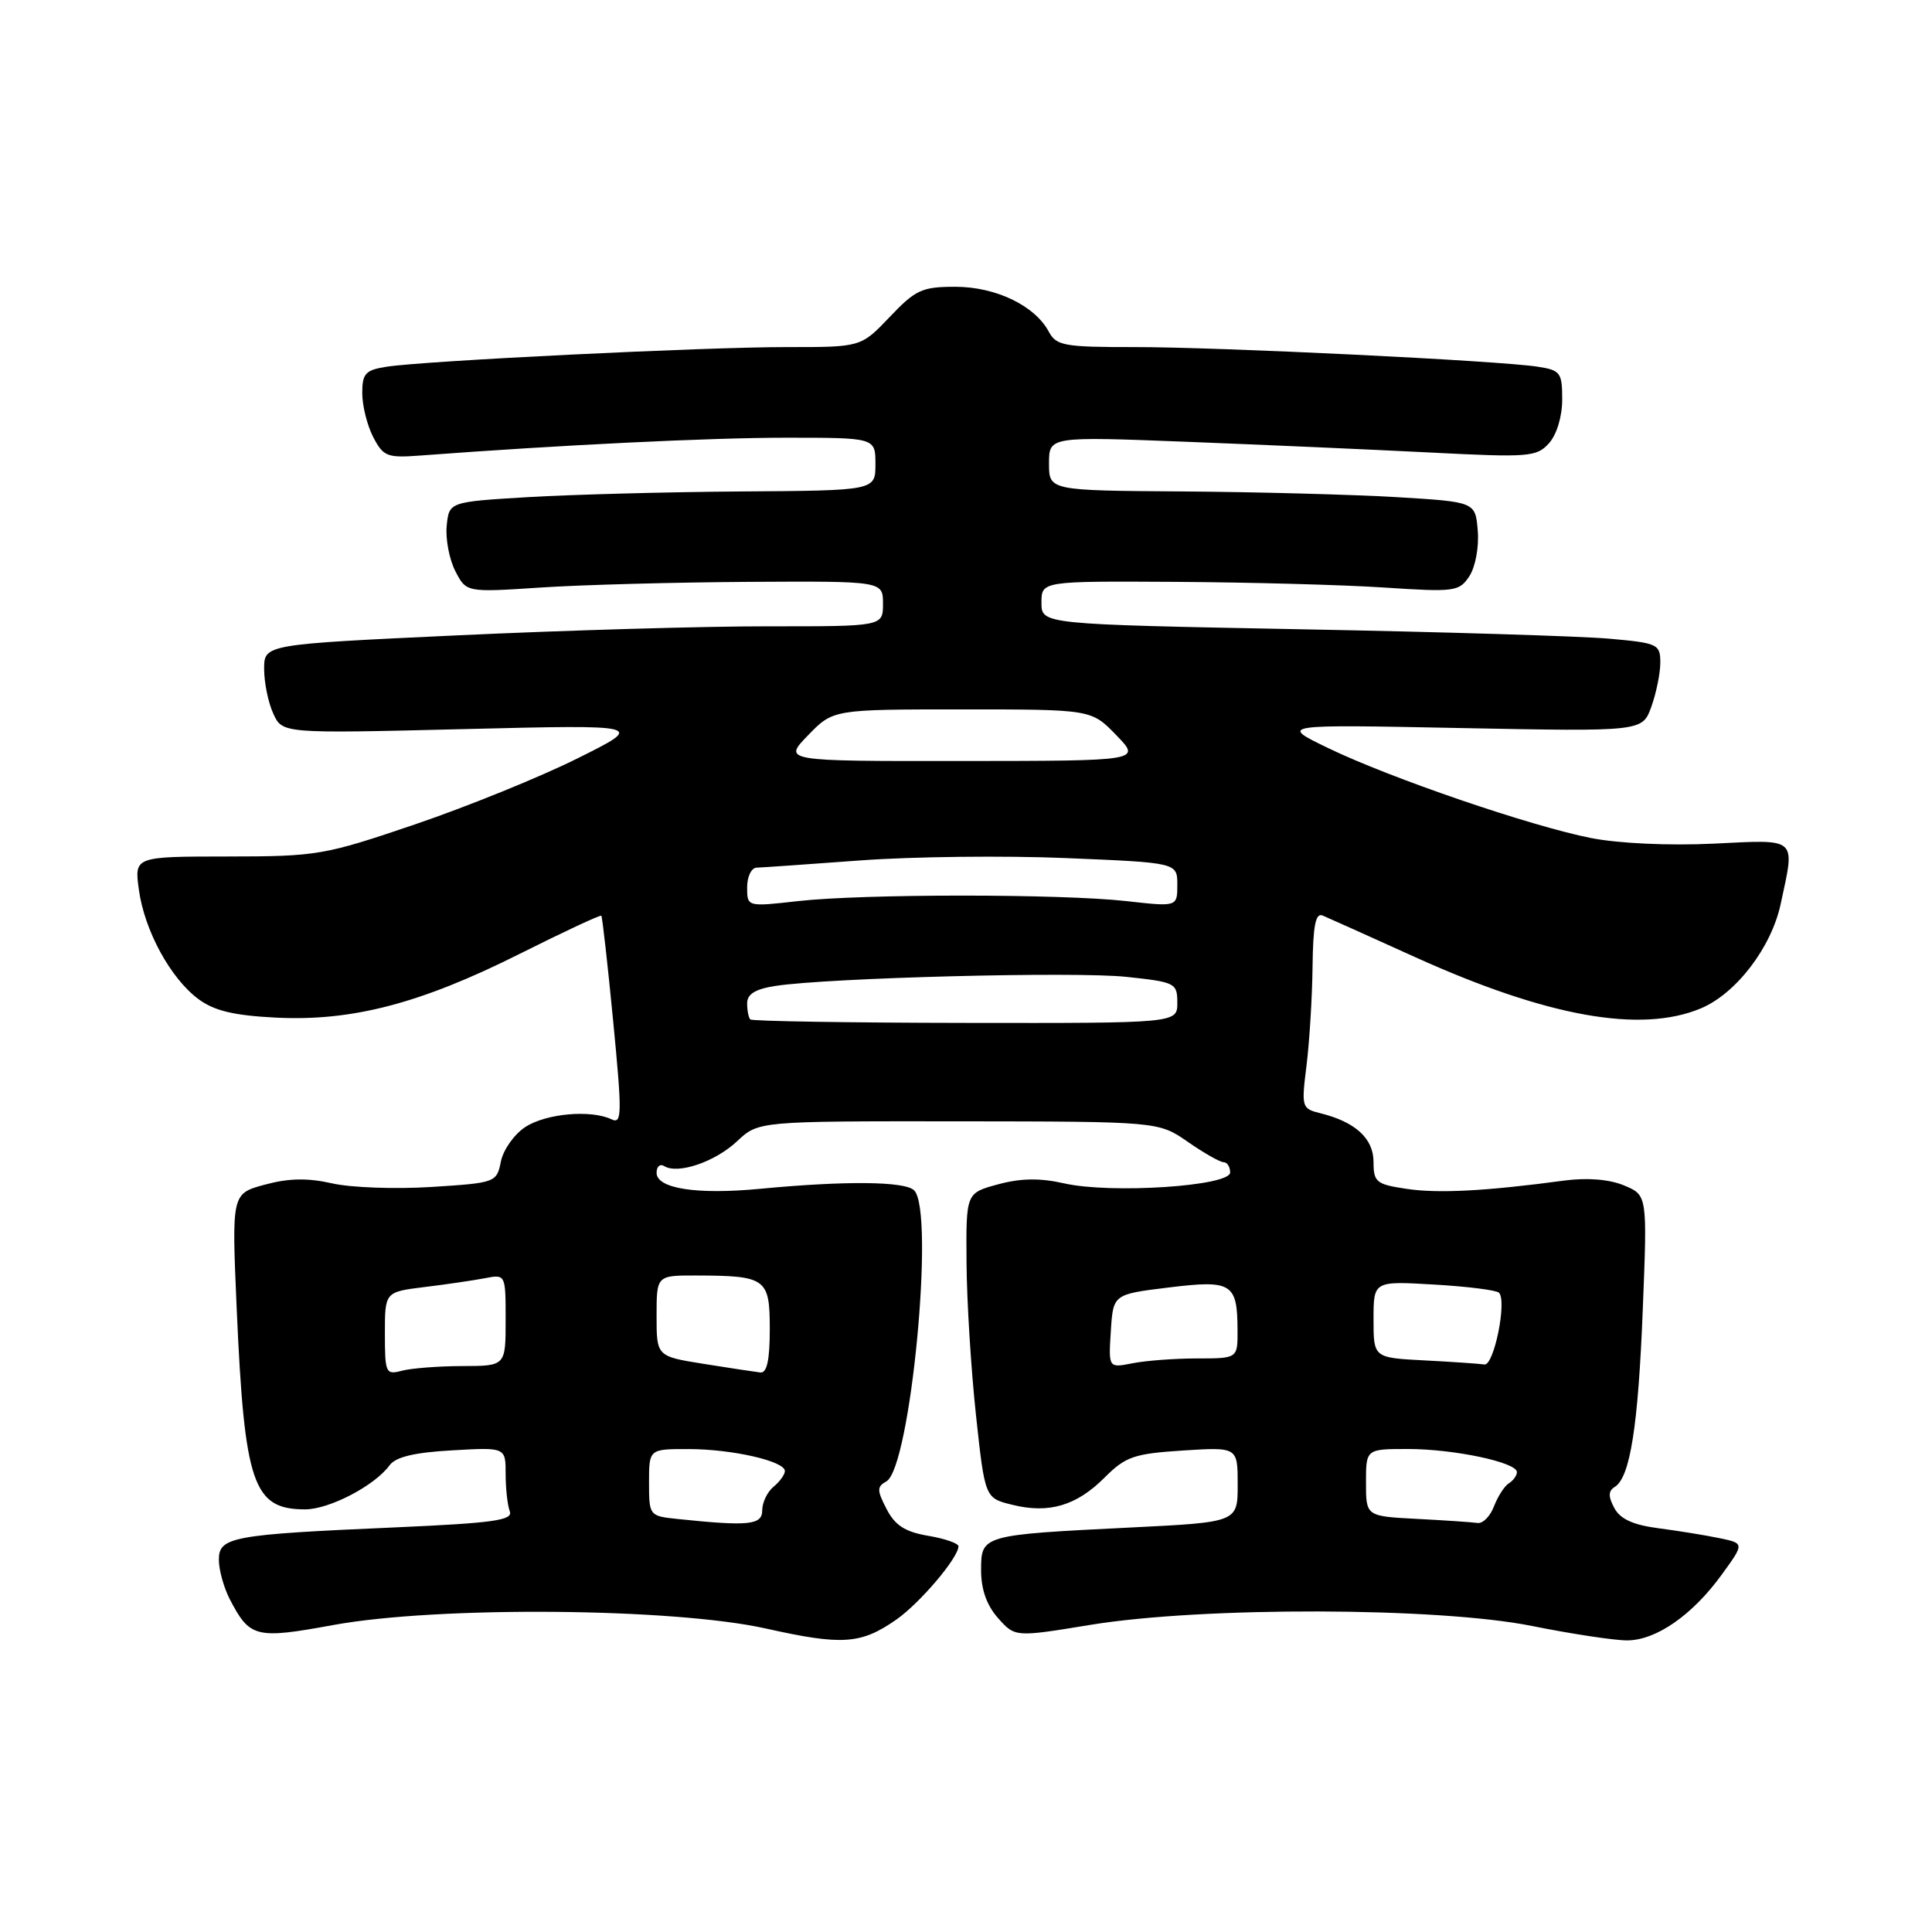 <?xml version="1.0" encoding="UTF-8" standalone="no"?>
<!DOCTYPE svg PUBLIC "-//W3C//DTD SVG 1.1//EN" "http://www.w3.org/Graphics/SVG/1.1/DTD/svg11.dtd" >
<svg xmlns="http://www.w3.org/2000/svg" xmlns:xlink="http://www.w3.org/1999/xlink" version="1.1" viewBox="0 0 256 256">
 <g >
 <path fill="currentColor"
d=" M 118.79 214.59 C 121.93 212.38 127.00 206.40 127.00 204.89 C 127.00 204.50 125.19 203.87 122.98 203.50 C 119.93 202.98 118.60 202.13 117.48 199.96 C 116.19 197.46 116.18 197.00 117.45 196.29 C 120.65 194.49 123.90 160.50 121.13 157.73 C 119.92 156.52 112.06 156.44 100.64 157.53 C 92.31 158.32 87.00 157.49 87.00 155.40 C 87.00 154.56 87.46 154.17 88.02 154.52 C 89.84 155.63 94.76 153.95 97.67 151.22 C 100.50 148.56 100.50 148.56 127.00 148.58 C 153.50 148.61 153.50 148.61 157.39 151.30 C 159.53 152.79 161.67 154.00 162.14 154.00 C 162.61 154.00 163.00 154.61 163.00 155.36 C 163.00 157.17 147.19 158.21 141.00 156.80 C 137.80 156.08 135.28 156.11 132.25 156.93 C 128.00 158.08 128.00 158.08 128.07 167.29 C 128.10 172.35 128.67 181.45 129.32 187.50 C 130.51 198.50 130.51 198.50 134.12 199.39 C 138.98 200.60 142.64 199.52 146.37 195.78 C 149.15 193.00 150.26 192.62 156.74 192.20 C 164.00 191.74 164.00 191.74 164.00 196.72 C 164.00 201.70 164.00 201.70 149.87 202.40 C 130.05 203.38 130.00 203.40 130.00 208.07 C 130.00 210.61 130.75 212.73 132.25 214.41 C 134.50 216.94 134.50 216.94 144.50 215.30 C 159.38 212.87 190.53 212.95 203.00 215.45 C 208.22 216.50 213.89 217.36 215.59 217.36 C 219.43 217.36 224.26 214.01 228.16 208.62 C 231.15 204.50 231.15 204.50 227.82 203.81 C 226.00 203.43 222.36 202.84 219.75 202.50 C 216.38 202.06 214.68 201.28 213.90 199.81 C 213.08 198.28 213.10 197.56 213.97 197.02 C 216.00 195.76 217.07 189.00 217.68 173.43 C 218.28 158.36 218.28 158.36 215.18 157.07 C 213.22 156.26 210.33 156.03 207.29 156.43 C 196.90 157.83 190.56 158.16 186.38 157.53 C 182.36 156.93 182.00 156.64 182.00 153.96 C 182.00 150.86 179.59 148.65 174.95 147.51 C 172.48 146.90 172.43 146.71 173.12 141.19 C 173.51 138.06 173.87 132.19 173.92 128.14 C 173.98 122.67 174.32 120.92 175.25 121.31 C 175.94 121.60 181.48 124.09 187.57 126.85 C 205.01 134.73 217.39 136.95 225.36 133.62 C 230.03 131.67 234.72 125.55 235.95 119.78 C 237.87 110.84 238.33 111.24 227.01 111.79 C 221.15 112.07 214.48 111.76 210.85 111.05 C 202.82 109.47 184.27 103.12 176.00 99.13 C 169.50 95.99 169.50 95.99 193.56 96.47 C 217.62 96.94 217.62 96.94 218.81 93.65 C 219.46 91.84 220.00 89.20 220.00 87.80 C 220.00 85.36 219.67 85.20 213.25 84.63 C 209.54 84.30 191.09 83.73 172.25 83.38 C 138.00 82.72 138.00 82.72 138.00 79.86 C 138.00 77.00 138.00 77.00 155.75 77.10 C 165.51 77.16 177.95 77.49 183.39 77.85 C 192.80 78.47 193.35 78.39 194.71 76.33 C 195.50 75.11 195.99 72.47 195.81 70.33 C 195.50 66.50 195.50 66.50 185.00 65.87 C 179.22 65.53 166.51 65.19 156.75 65.12 C 139.00 65.00 139.00 65.00 139.00 61.42 C 139.00 57.83 139.00 57.83 157.25 58.54 C 167.29 58.93 181.80 59.57 189.50 59.96 C 202.61 60.63 203.61 60.55 205.25 58.73 C 206.28 57.58 207.00 55.19 207.00 52.93 C 207.00 49.37 206.77 49.05 203.75 48.59 C 198.54 47.78 161.44 45.98 150.29 45.99 C 141.00 46.00 139.97 45.81 138.97 43.95 C 137.12 40.49 131.95 38.01 126.60 38.00 C 122.17 38.00 121.32 38.39 117.89 42.00 C 114.08 46.00 114.08 46.00 104.29 45.99 C 93.47 45.98 56.37 47.80 51.25 48.59 C 48.42 49.03 48.00 49.48 48.00 52.09 C 48.00 53.75 48.65 56.36 49.45 57.91 C 50.79 60.49 51.29 60.69 55.70 60.36 C 74.46 58.95 94.08 58.00 104.16 58.00 C 116.00 58.00 116.00 58.00 116.00 61.50 C 116.00 65.00 116.00 65.00 98.25 65.12 C 88.49 65.19 75.78 65.53 70.00 65.87 C 59.50 66.50 59.50 66.50 59.19 69.69 C 59.02 71.44 59.54 74.14 60.34 75.69 C 61.79 78.50 61.79 78.50 71.65 77.85 C 77.07 77.49 89.49 77.16 99.25 77.10 C 117.00 77.00 117.00 77.00 117.00 80.00 C 117.00 83.00 117.00 83.00 101.75 82.99 C 93.36 82.98 74.91 83.52 60.75 84.18 C 35.00 85.38 35.00 85.38 35.00 88.64 C 35.00 90.44 35.54 93.10 36.21 94.55 C 37.41 97.20 37.41 97.20 61.46 96.61 C 85.50 96.02 85.50 96.02 76.50 100.50 C 71.55 102.97 61.88 106.89 55.00 109.23 C 42.97 113.32 42.04 113.48 30.15 113.49 C 17.80 113.50 17.80 113.50 18.40 117.88 C 19.14 123.31 22.60 129.65 26.30 132.39 C 28.39 133.94 31.00 134.56 36.55 134.84 C 46.63 135.35 55.71 132.98 68.80 126.42 C 74.65 123.49 79.54 121.20 79.68 121.34 C 79.81 121.48 80.52 127.77 81.25 135.32 C 82.44 147.63 82.42 148.98 81.04 148.32 C 78.30 147.01 72.35 147.54 69.60 149.34 C 68.13 150.30 66.68 152.36 66.37 153.91 C 65.81 156.69 65.67 156.74 57.15 157.28 C 52.39 157.58 46.48 157.37 44.00 156.80 C 40.76 156.07 38.27 156.11 35.10 156.97 C 30.70 158.16 30.70 158.16 31.36 173.33 C 32.39 196.69 33.52 200.00 40.44 200.00 C 43.65 199.99 49.65 196.86 51.62 194.16 C 52.43 193.05 54.91 192.46 59.89 192.18 C 67.00 191.77 67.00 191.77 67.00 195.31 C 67.00 197.25 67.25 199.48 67.55 200.26 C 68.00 201.45 65.39 201.81 52.30 202.39 C 30.71 203.33 29.00 203.65 29.00 206.68 C 29.00 208.01 29.65 210.35 30.43 211.87 C 33.09 217.01 33.87 217.21 44.13 215.33 C 57.97 212.79 89.22 213.05 101.50 215.79 C 111.62 218.05 114.08 217.88 118.79 214.59 Z  M 89.75 201.27 C 86.04 200.88 86.00 200.83 86.00 196.44 C 86.00 192.00 86.00 192.00 91.25 192.01 C 97.00 192.01 104.00 193.61 104.00 194.92 C 104.00 195.38 103.33 196.32 102.50 197.00 C 101.67 197.68 101.00 199.09 101.00 200.12 C 101.00 202.08 99.23 202.26 89.75 201.27 Z  M 187.75 201.26 C 181.00 200.91 181.00 200.91 181.00 196.45 C 181.00 192.00 181.00 192.00 186.56 192.00 C 192.67 192.00 201.00 193.77 201.00 195.06 C 201.00 195.51 200.52 196.18 199.94 196.54 C 199.35 196.90 198.47 198.28 197.96 199.60 C 197.46 200.92 196.48 201.91 195.77 201.80 C 195.07 201.70 191.46 201.45 187.75 201.26 Z  M 51.00 176.71 C 51.00 171.19 51.00 171.19 56.25 170.54 C 59.14 170.19 62.74 169.66 64.25 169.37 C 67.00 168.84 67.00 168.84 67.00 174.92 C 67.00 181.00 67.00 181.00 61.25 181.01 C 58.09 181.02 54.49 181.30 53.25 181.63 C 51.12 182.20 51.00 181.95 51.00 176.71 Z  M 93.25 180.72 C 87.00 179.72 87.00 179.72 87.00 174.36 C 87.00 169.00 87.00 169.00 92.25 169.01 C 101.53 169.04 102.00 169.38 102.00 176.12 C 102.00 180.23 101.62 181.96 100.75 181.86 C 100.06 181.78 96.69 181.27 93.25 180.72 Z  M 147.19 176.39 C 147.50 171.50 147.50 171.50 154.85 170.60 C 163.23 169.57 163.96 170.03 163.98 176.25 C 164.00 180.00 164.00 180.00 158.62 180.00 C 155.67 180.00 151.82 180.29 150.06 180.64 C 146.88 181.27 146.88 181.27 147.19 176.39 Z  M 188.75 180.26 C 182.00 179.91 182.00 179.91 182.00 174.83 C 182.00 169.74 182.00 169.74 190.00 170.21 C 194.40 170.46 198.28 170.95 198.62 171.29 C 199.71 172.37 197.95 181.01 196.69 180.80 C 196.03 180.70 192.46 180.45 188.75 180.26 Z  M 99.42 135.08 C 99.19 134.85 99.00 133.89 99.00 132.94 C 99.00 131.72 100.09 131.05 102.75 130.64 C 109.75 129.56 142.49 128.71 149.26 129.44 C 155.74 130.13 156.00 130.26 156.00 132.87 C 156.00 135.58 156.00 135.58 127.92 135.54 C 112.48 135.52 99.65 135.31 99.42 135.08 Z  M 99.00 117.58 C 99.00 116.16 99.56 114.99 100.25 114.97 C 100.94 114.95 107.12 114.52 114.00 114.01 C 120.88 113.50 133.14 113.36 141.25 113.70 C 156.00 114.31 156.00 114.31 156.00 117.24 C 156.00 120.16 156.00 120.16 149.25 119.40 C 140.55 118.43 114.45 118.43 105.75 119.40 C 99.00 120.16 99.00 120.16 99.00 117.58 Z  M 107.07 97.43 C 110.39 94.00 110.39 94.00 127.50 94.00 C 144.61 94.00 144.61 94.00 147.91 97.41 C 151.22 100.82 151.22 100.82 127.48 100.84 C 103.74 100.86 103.74 100.86 107.07 97.43 Z "/>
</g>
</svg>